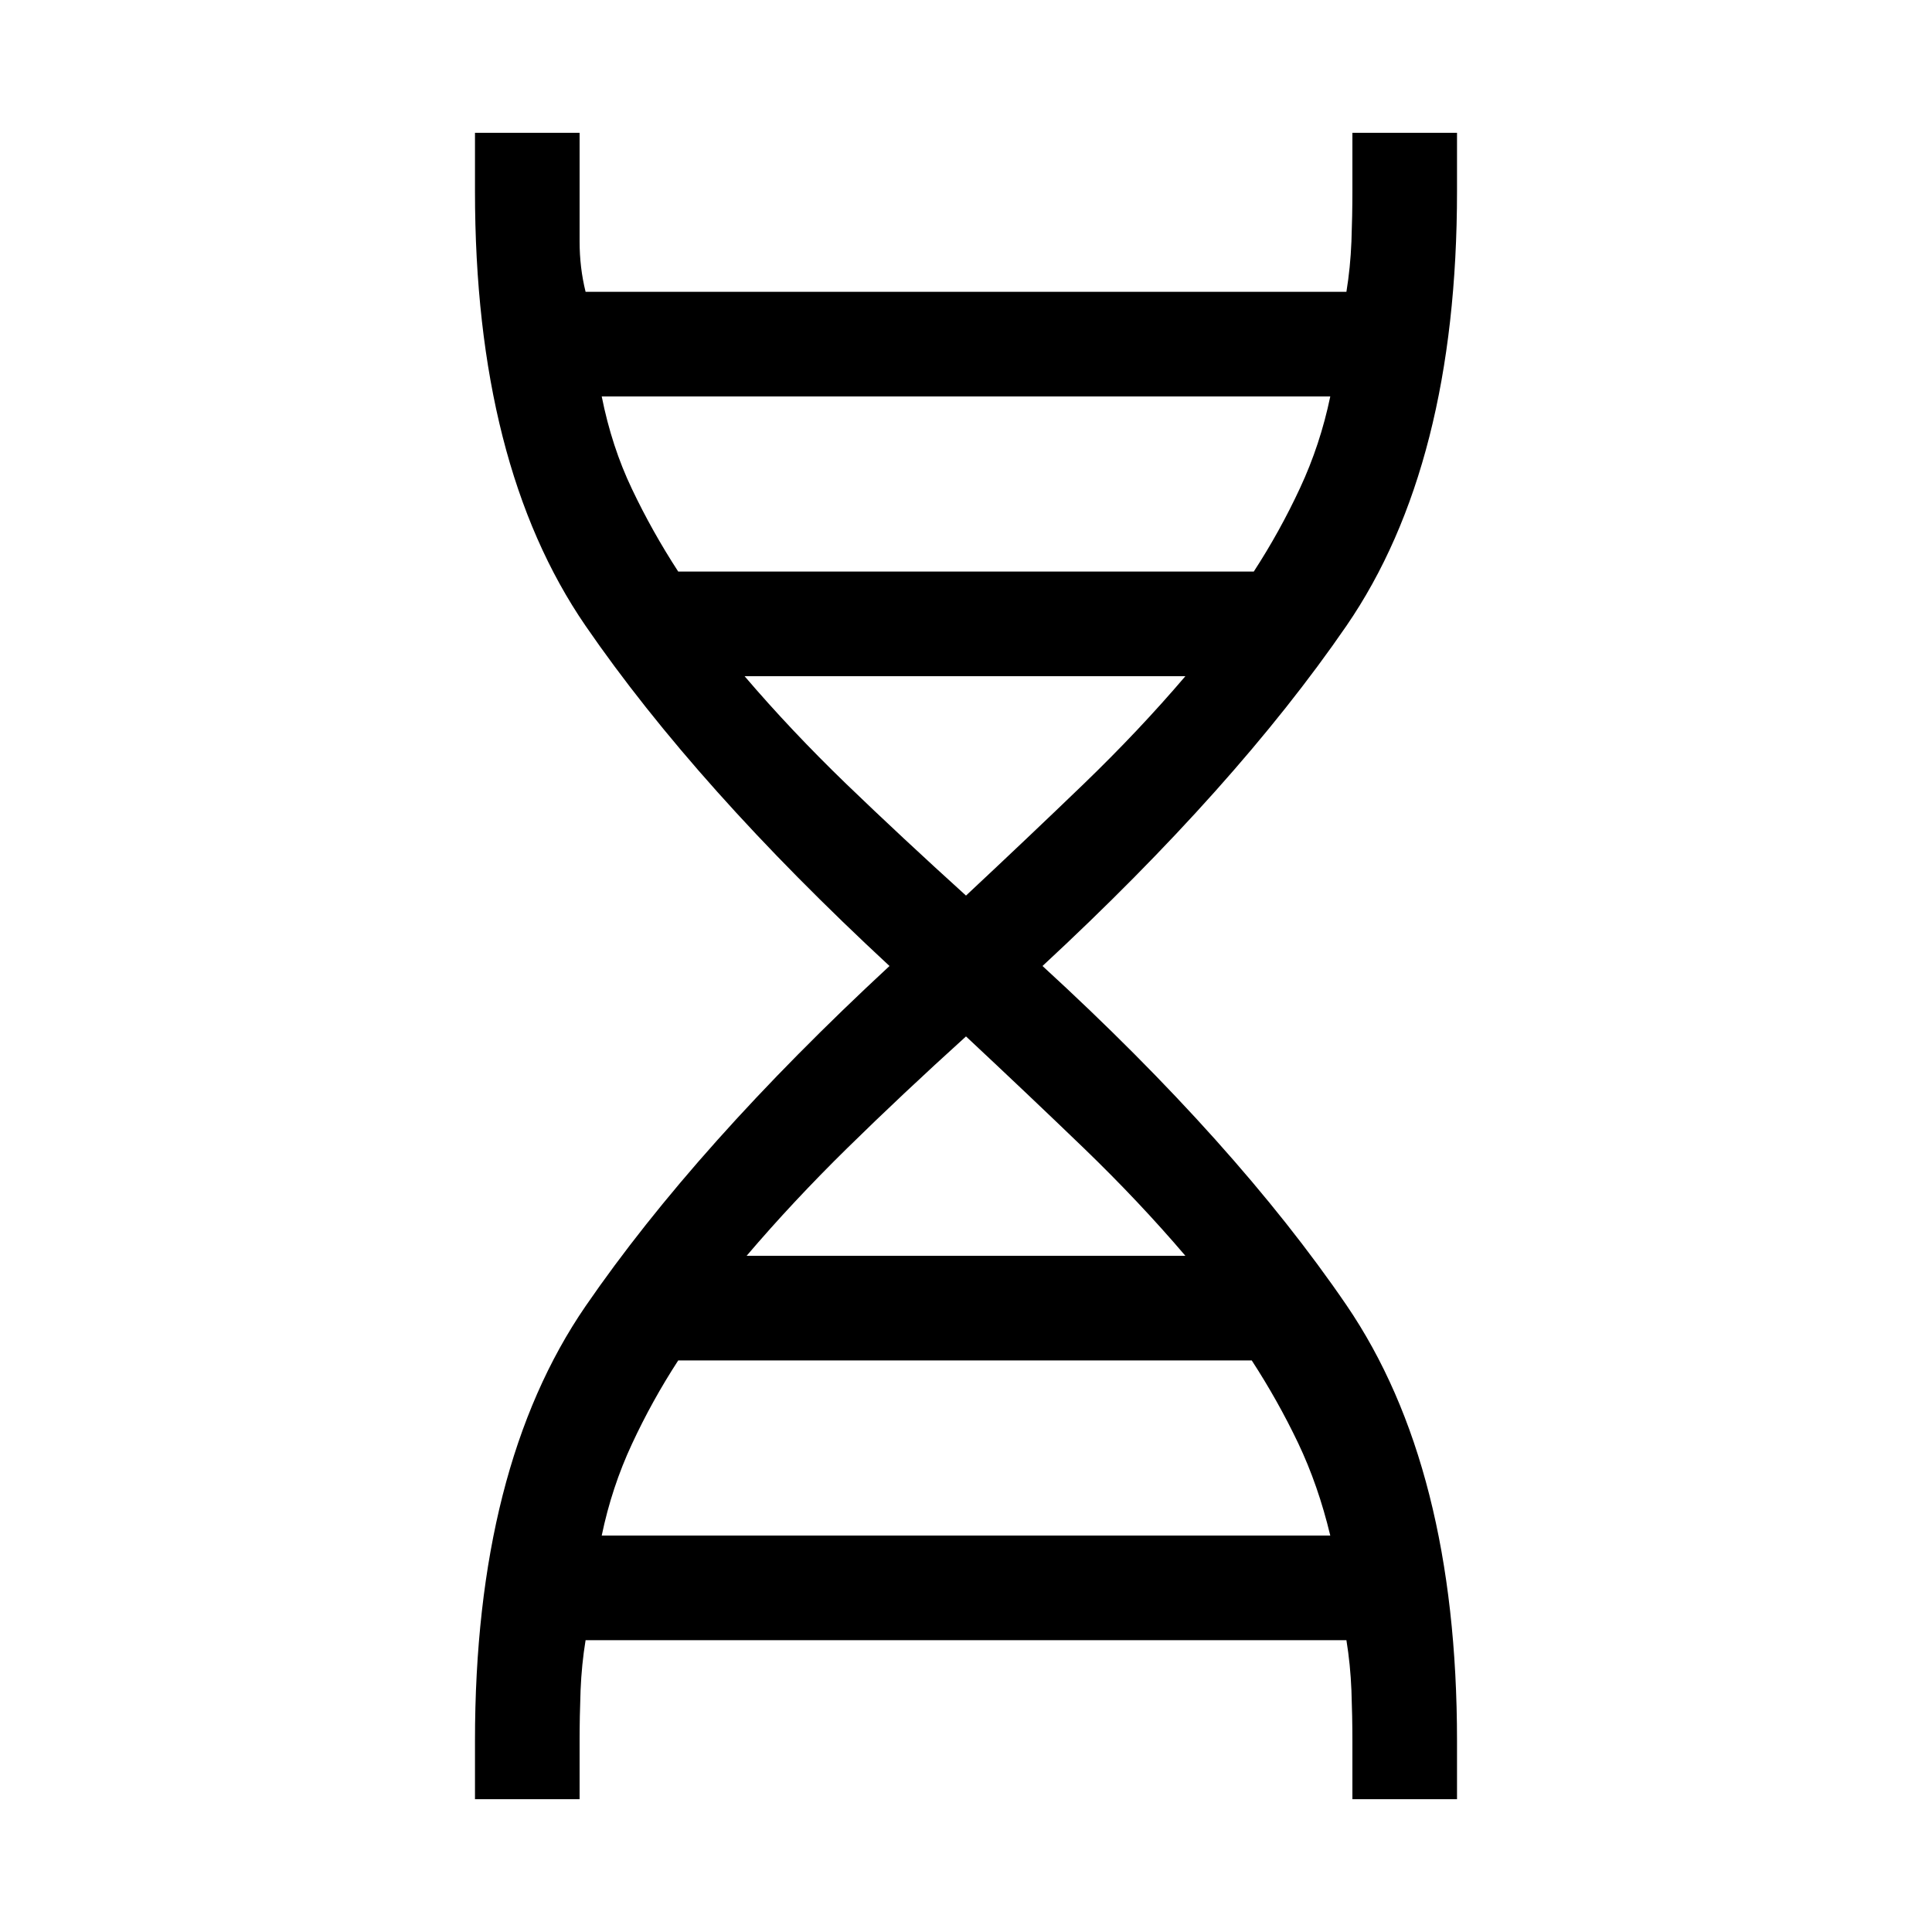 <svg xmlns="http://www.w3.org/2000/svg" height="20" width="20"><path d="M4.917 18.625v-.604q0-2.833 1.145-4.5Q7.208 11.854 9.208 10q-2-1.854-3.146-3.521-1.145-1.667-1.145-4.5v-.604H6V2.5q0 .271.062.521h7.876q.041-.25.052-.521.01-.271.01-.521v-.604h1.083v.604q0 2.833-1.145 4.5Q12.792 8.146 10.792 10q2 1.833 3.146 3.51 1.145 1.678 1.145 4.511v.604H14v-.604q0-.25-.01-.521-.011-.271-.052-.521H6.062q-.041.25-.052.521-.01.271-.01.521v.604ZM7.021 5.917h5.958q.271-.417.479-.865.209-.448.313-.948H6.229q.104.521.313.958.208.438.479.855ZM10 9.271q.646-.604 1.219-1.156.573-.553 1.052-1.115H7.708q.48.562 1.052 1.115.573.552 1.24 1.156ZM7.729 13h4.542q-.479-.562-1.052-1.115-.573-.552-1.219-1.156-.667.604-1.229 1.156-.563.553-1.042 1.115Zm-1.5 2.896h7.542q-.125-.521-.333-.958-.209-.438-.48-.855H7.021q-.271.417-.479.865-.209.448-.313.948Z"/></svg>